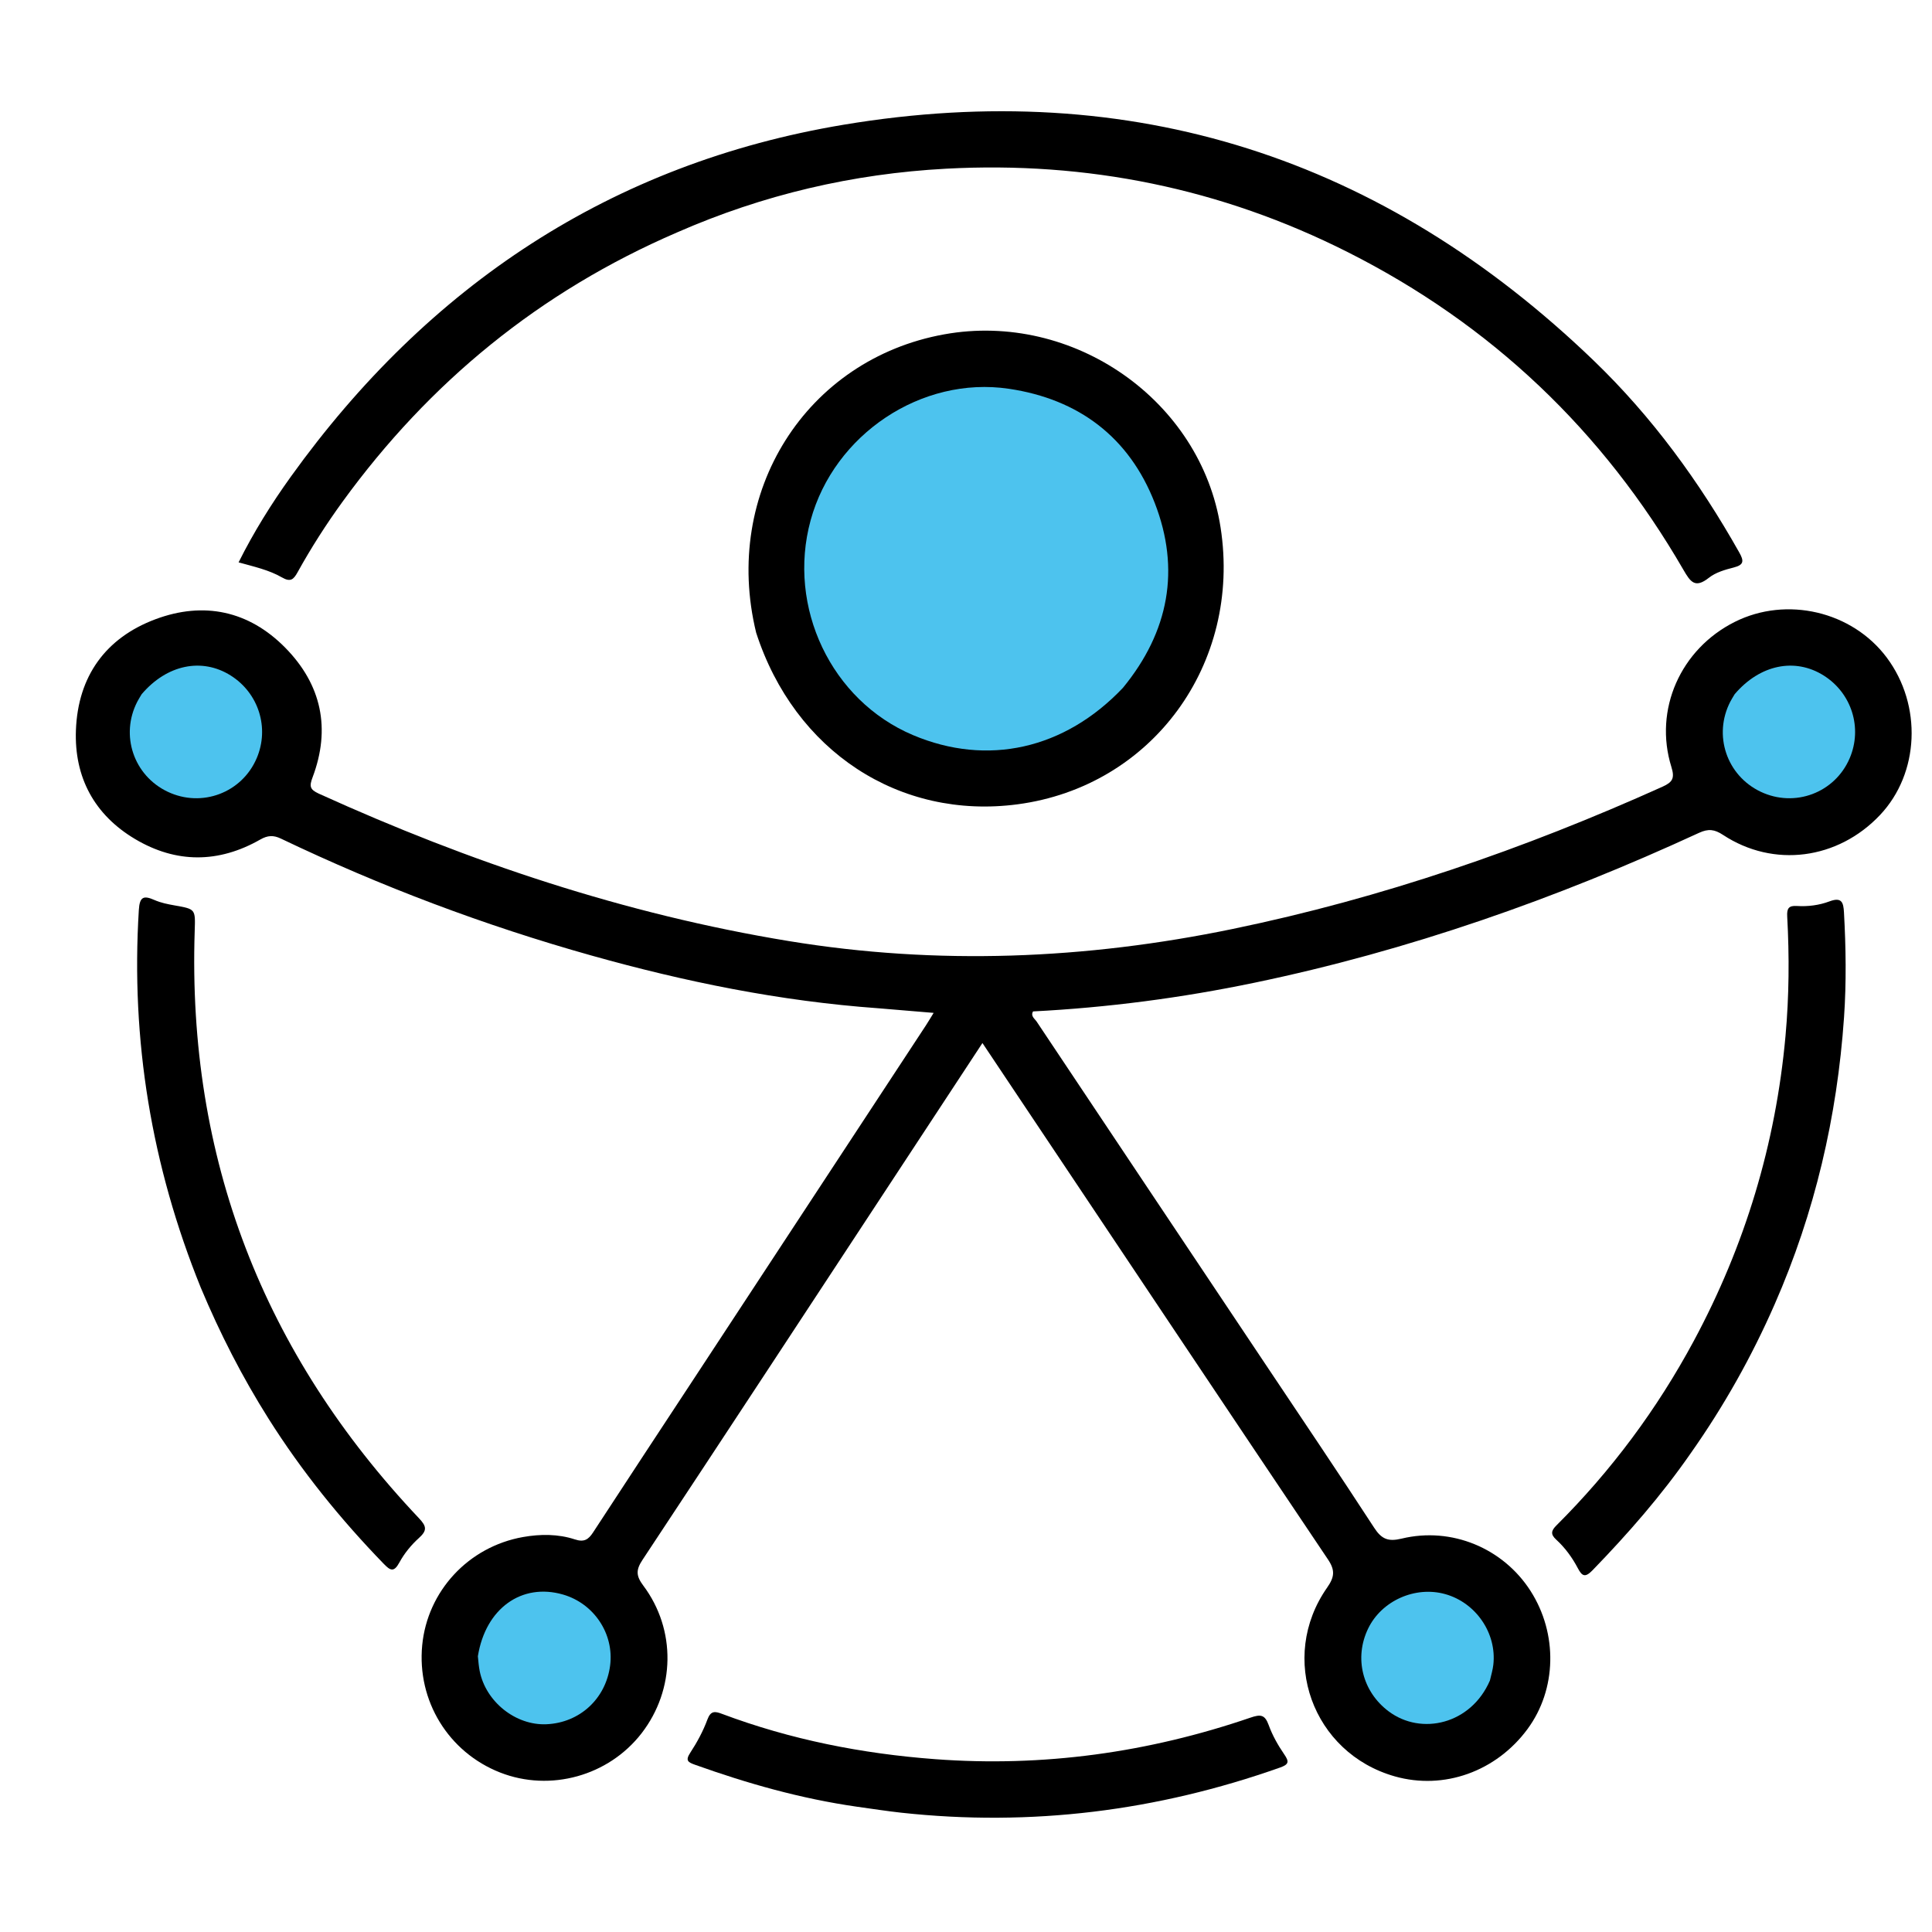 <svg xmlns='http://www.w3.org/2000/svg' viewBox='0 0 644 644'><path d=' M292.733,336.084 C259.935,333.721 228.347,327.263 197.202,318.522 C161.562,308.52 127.034,295.503 93.634,279.534 C91.146,278.344 89.231,278.432 86.765,279.839 C72.877,287.766 58.717,287.826 45.021,279.679 C31.438,271.6 24.716,259.085 25.308,243.371 C25.982,225.467 35.173,212.625 51.851,206.4 C67.872,200.421 82.913,203.546 95.083,215.905 C107.169,228.179 110.324,242.856 104.192,259.111 C103.079,262.063 103.246,263.174 106.264,264.545 C156.485,287.353 208.404,304.746 262.948,313.691 C312.505,321.818 361.82,319.793 410.912,309.649 C460.507,299.401 508.044,283.003 554.16,262.24 C557.569,260.705 558.287,259.373 557.129,255.651 C551.19,236.561 560.173,216.362 578.247,207.302 C595.548,198.63 617.419,203.771 628.936,219.216 C640.785,235.108 639.807,257.776 626.673,271.671 C612.598,286.561 591.192,289.379 574.345,278.304 C571.522,276.448 569.494,276.162 566.335,277.619 C518.734,299.573 469.548,316.882 418.145,327.576 C393.811,332.638 369.234,335.863 344.35,337.14 C343.45,338.694 344.91,339.572 345.547,340.526 C370.851,378.486 396.209,416.41 421.552,454.344 C433.763,472.621 446.078,490.83 458.06,509.256 C460.541,513.073 462.747,513.949 467.215,512.87 C483.862,508.849 501.062,516.064 510.179,530.307 C519.324,544.595 518.914,563.154 509.16,576.365 C498.703,590.529 481.283,596.746 464.968,592.135 C437.508,584.375 425.986,552.636 442.359,529.228 C444.82,525.71 445.108,523.458 442.667,519.825 C408.303,468.683 374.1,417.432 339.859,366.207 C335.805,360.142 331.754,354.075 327.48,347.676 C316.641,364.172 306.042,380.305 295.441,396.438 C268.377,437.626 241.353,478.842 214.169,519.952 C211.993,523.243 211.946,525.223 214.409,528.505 C225.473,543.245 225.067,563.239 213.878,577.731 C202.884,591.971 183.438,597.383 166.738,590.851 C149.483,584.102 138.954,566.924 140.733,548.423 C142.468,530.388 156.109,515.582 174.33,512.346 C180.085,511.324 186.03,511.292 191.652,513.141 C194.691,514.141 196.134,513.199 197.693,510.806 C208.874,493.647 220.153,476.552 231.395,459.434 C257.168,420.187 282.939,380.939 308.706,341.688 C309.428,340.589 310.089,339.449 311.211,337.627 C304.862,337.093 299.028,336.603 292.733,336.084 z' /><path d=' M225.568,77.524 C179.932,97.231 143.172,127.355 114.228,167.177 C108.738,174.73 103.719,182.589 99.196,190.749 C97.832,193.212 96.826,194.112 93.958,192.46 C89.651,189.977 84.707,188.897 79.53,187.455 C84.609,177.294 90.5,167.863 96.99,158.831 C142.737,95.163 203.768,54.494 281.214,41.574 C377.346,25.536 460.998,52.57 531.279,120.239 C550.734,138.972 566.479,160.605 579.725,184.106 C581.293,186.887 581.44,188.277 577.895,189.169 C575.018,189.893 571.894,190.801 569.638,192.586 C565.036,196.228 563.499,194.018 561.132,189.928 C534.312,143.58 497.087,108.157 449.2,84.018 C407.044,62.767 362.299,53.7 315.301,56.236 C284.319,57.908 254.416,64.856 225.568,77.524 z' /><path d=' M252.052,210.895 C240.629,164.069 268.709,119.764 314.733,111.449 C357.711,103.685 400.297,133.454 406.864,175.85 C413.913,221.368 384.005,262.153 339.215,268.1 C299.878,273.324 264.853,250.472 252.052,210.895 z' /><path d=' M563.497,484.526 C553.662,498.675 542.588,511.301 530.862,523.404 C528.433,525.911 527.395,525.498 525.951,522.748 C524.086,519.197 521.713,515.944 518.749,513.226 C516.807,511.445 517.015,510.258 518.84,508.439 C537.132,490.212 552.39,469.682 564.609,446.951 C581.686,415.181 591.903,381.328 595.166,345.355 C596.374,332.041 596.462,318.746 595.734,305.433 C595.586,302.733 596.31,301.829 598.965,301.996 C602.654,302.228 606.394,301.746 609.785,300.474 C613.93,298.92 614.474,300.807 614.659,304.162 C615.304,315.82 615.482,327.49 614.677,339.126 C612.382,372.278 604.937,404.224 591.572,434.715 C583.931,452.147 574.676,468.675 563.497,484.526 z' /><path d=' M66.906,429.166 C50.459,388.529 43.593,346.731 46.277,303.329 C46.552,298.884 47.859,298.399 51.524,300.02 C53.619,300.947 55.963,301.405 58.242,301.81 C65.217,303.049 65.14,302.997 64.901,310.298 C62.428,386.012 87.724,451.161 139.658,506.077 C142.216,508.782 142.434,510.152 139.634,512.675 C137.076,514.979 134.768,517.803 133.132,520.822 C131.284,524.232 130.078,523.508 127.914,521.277 C113.502,506.415 100.558,490.407 89.506,472.882 C80.79,459.062 73.361,444.582 66.906,429.166 z' /><path d=' M285.635,602.237 C266.85,599.539 249.133,594.493 231.712,588.267 C229.348,587.422 228.359,586.888 230.091,584.239 C232.354,580.779 234.373,577.054 235.799,573.186 C236.906,570.186 238.328,570.409 240.636,571.275 C263.544,579.877 287.299,584.559 311.646,586.385 C347.659,589.087 382.714,584.216 416.82,572.546 C420.239,571.376 421.628,571.53 422.903,575.046 C424.137,578.447 425.978,581.711 428.03,584.708 C429.688,587.129 429.761,588.09 426.733,589.163 C385.747,603.678 343.674,608.948 300.408,604.232 C295.615,603.709 290.847,602.955 285.635,602.237 z' /><path d=' M578.218,231.402 C586.647,221.501 598.329,219.152 607.882,225.16 C617.221,231.034 620.876,242.625 616.572,252.723 C611.652,264.266 598.286,269.311 586.903,263.919 C575.549,258.541 570.994,245.045 576.773,233.878 C577.155,233.14 577.605,232.437 578.218,231.402 z' fill='#4dc3ee' transform='translate(-531, 0)' /><path d=' M578.218,231.402 C586.647,221.501 598.329,219.152 607.882,225.16 C617.221,231.034 620.876,242.625 616.572,252.723 C611.652,264.266 598.286,269.311 586.903,263.919 C575.549,258.541 570.994,245.045 576.773,233.878 C577.155,233.14 577.605,232.437 578.218,231.402 z' fill='#4dc3ee' /><path d=' M159.29,552.083 C161.857,536.103 173.928,527.544 187.669,531.514 C198.021,534.506 204.743,544.635 203.373,555.182 C201.937,566.242 193.263,574.249 182.177,574.747 C171.902,575.209 161.924,567.271 159.889,556.979 C159.599,555.516 159.478,554.019 159.29,552.083 z' fill='#4dc3ee' /><path d=' M496.639,560.176 C490.354,574.735 473.789,578.637 462.855,570.43 C454.203,563.937 451.265,552.703 456.06,542.821 C460.551,533.565 471.741,528.575 481.742,531.371 C491.988,534.234 498.969,544.446 497.776,554.918 C497.588,556.563 497.116,558.176 496.639,560.176 z' fill='#4dc3ee' /><path d=' M374.311,229.275 C354.856,249.795 329.112,255.51 304.318,245.029 C277.105,233.526 262.279,202.408 270.207,173.432 C278.053,144.755 307.173,125.278 336.276,129.589 C359.602,133.043 376.42,145.776 384.925,167.675 C393.498,189.752 389.688,210.537 374.311,229.275 z' fill='#4dc3ee' /></svg>